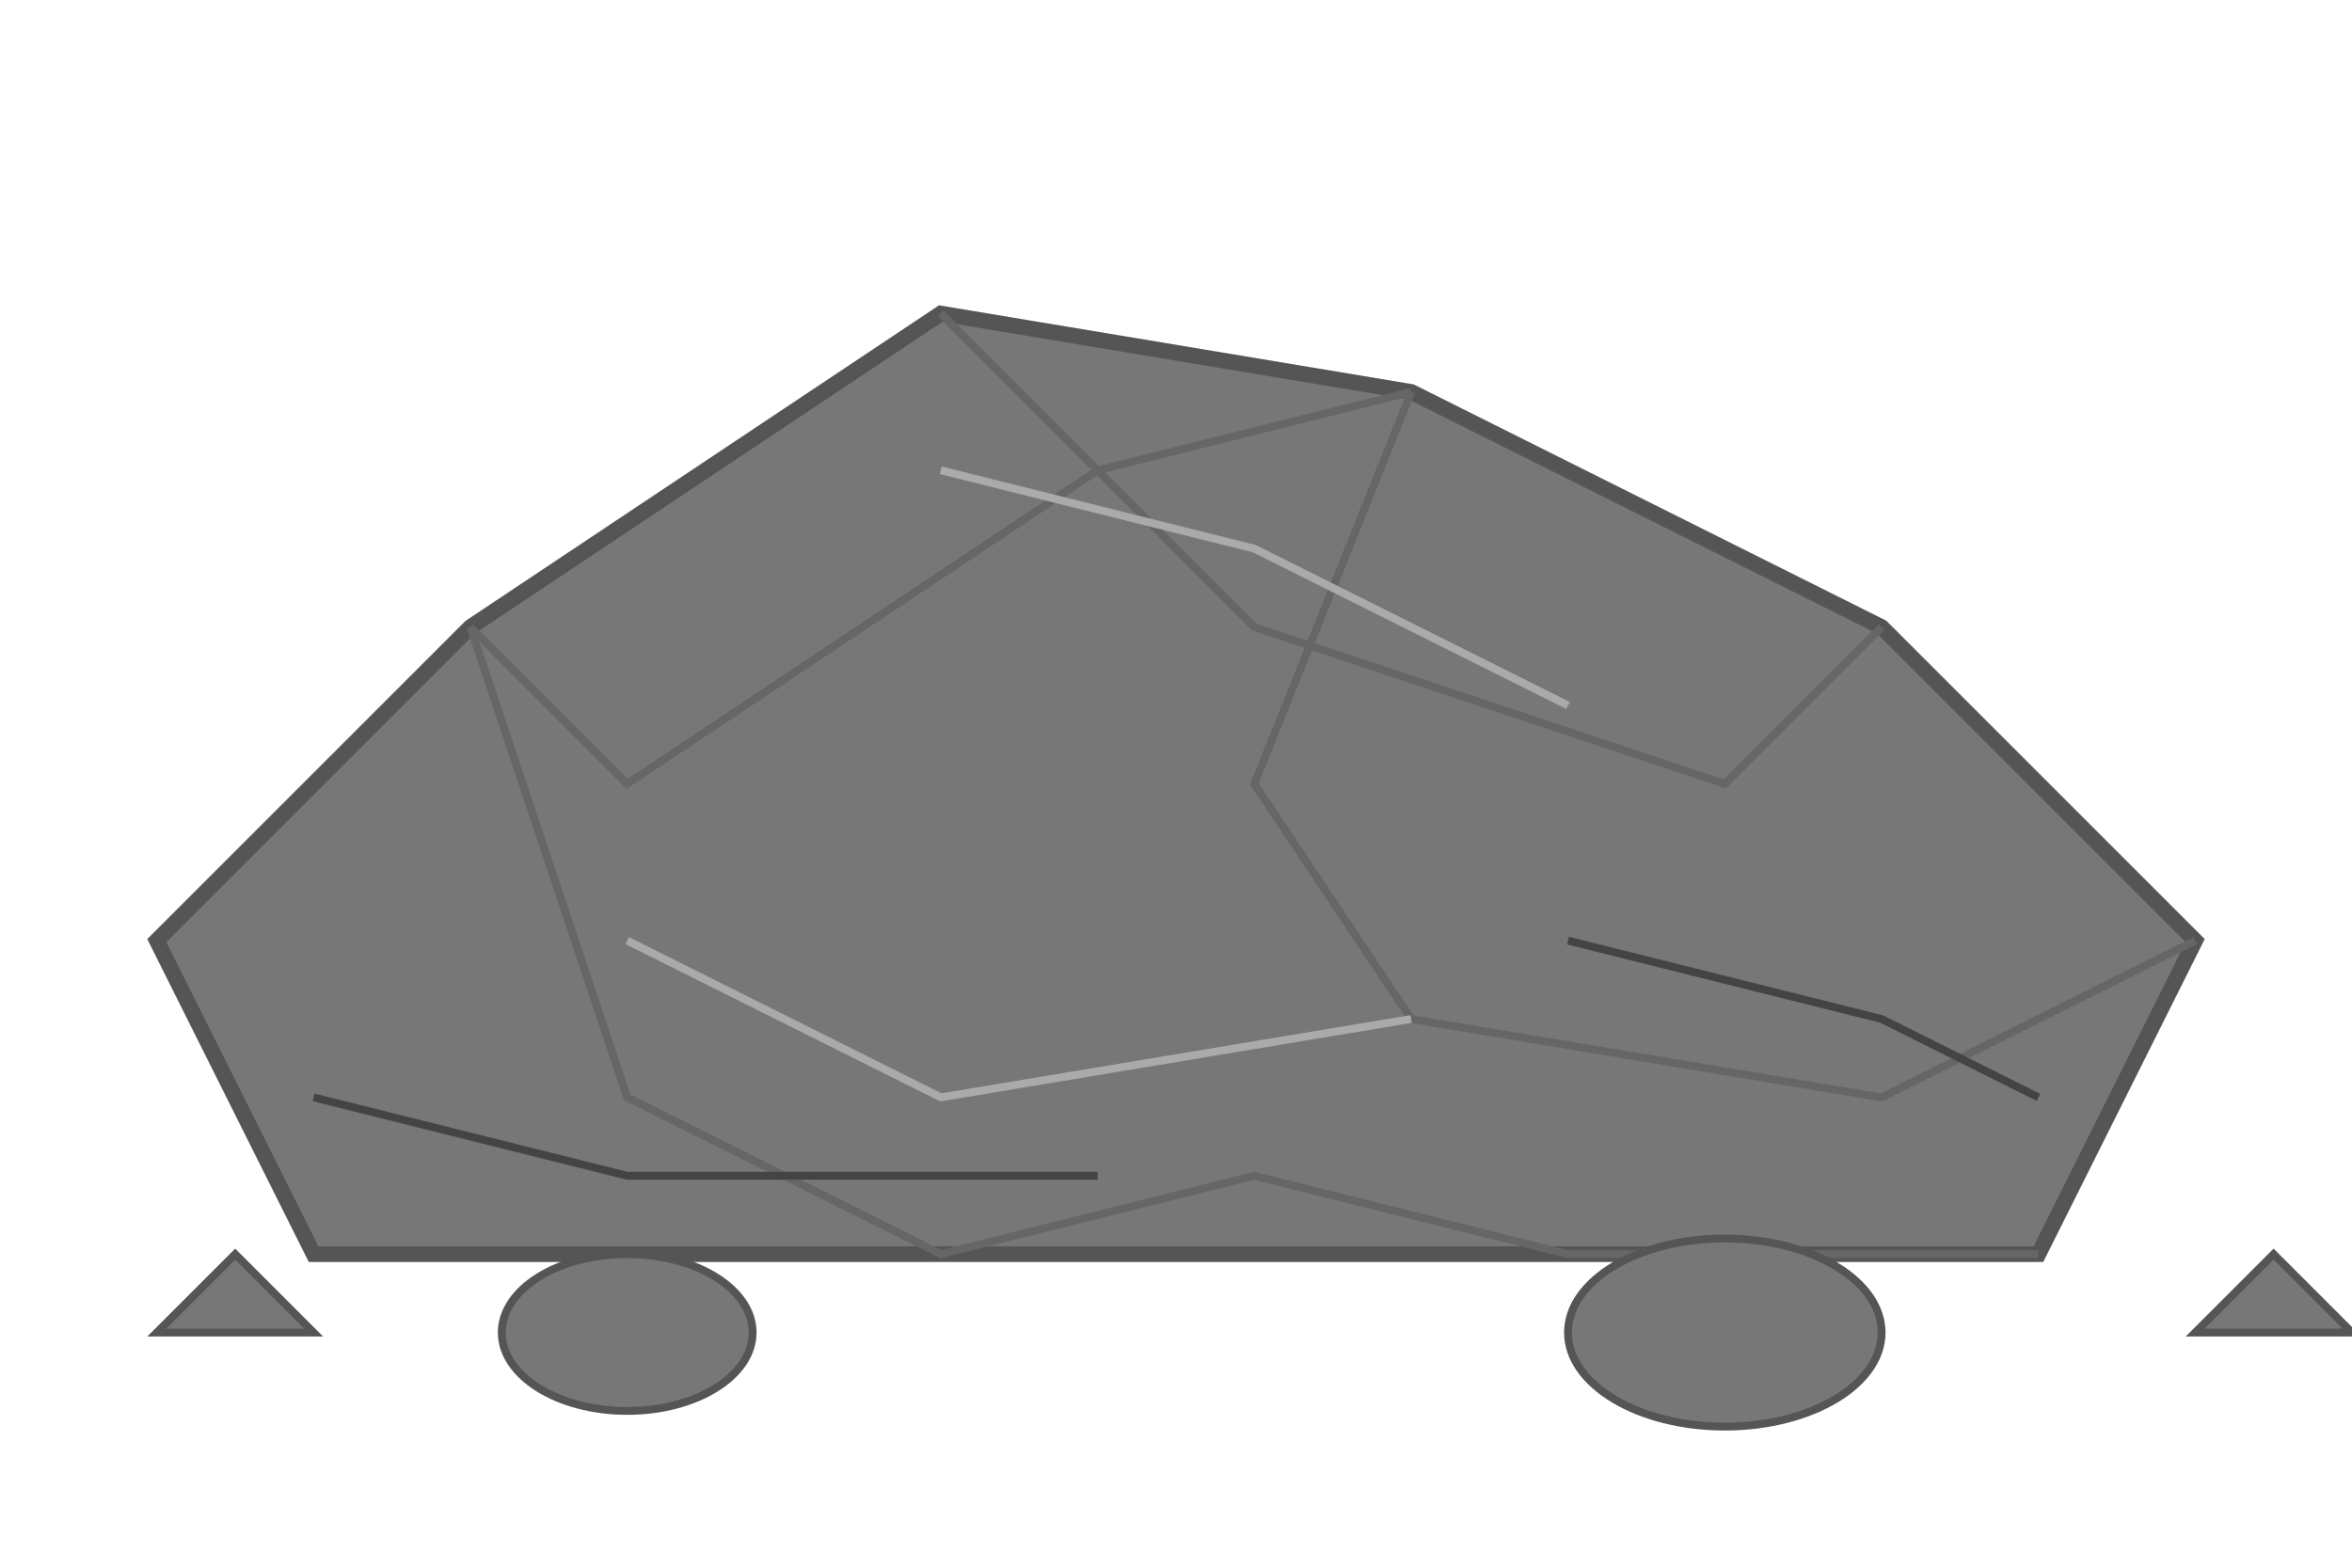 <svg xmlns="http://www.w3.org/2000/svg" viewBox="0 0 150 100">
  <!-- Large rock base -->
  <path d="M20,80 L10,60 L30,40 L60,20 L90,25 L120,40 L140,60 L130,80 Z" fill="#777777" stroke="#555555" stroke-width="1"/>
  
  <!-- Rock texture and details -->
  <path d="M30,40 L40,50 L70,30 L90,25" fill="none" stroke="#666666" stroke-width="0.5"/>
  <path d="M60,20 L80,40 L110,50 L120,40" fill="none" stroke="#666666" stroke-width="0.5"/>
  <path d="M90,25 L80,50 L90,65 L120,70 L140,60" fill="none" stroke="#666666" stroke-width="0.5"/>
  <path d="M30,40 L40,70 L60,80 L80,75 L100,80 L130,80" fill="none" stroke="#666666" stroke-width="0.5"/>
  
  <!-- Highlights and shadows -->
  <path d="M60,30 L80,35 L100,45" fill="none" stroke="#AAAAAA" stroke-width="0.5"/>
  <path d="M40,60 L60,70 L90,65" fill="none" stroke="#AAAAAA" stroke-width="0.5"/>
  <path d="M20,70 L40,75 L70,75" fill="none" stroke="#444444" stroke-width="0.5"/>
  <path d="M100,60 L120,65 L130,70" fill="none" stroke="#444444" stroke-width="0.5"/>
  
  <!-- Small rocks around the base -->
  <path d="M10,85 L15,80 L20,85 Z" fill="#777777" stroke="#555555" stroke-width="0.5"/>
  <path d="M140,85 L145,80 L150,85 Z" fill="#777777" stroke="#555555" stroke-width="0.5"/>
  <ellipse cx="40" cy="85" rx="8" ry="5" fill="#777777" stroke="#555555" stroke-width="0.5"/>
  <ellipse cx="110" cy="85" rx="10" ry="6" fill="#777777" stroke="#555555" stroke-width="0.5"/>
</svg>